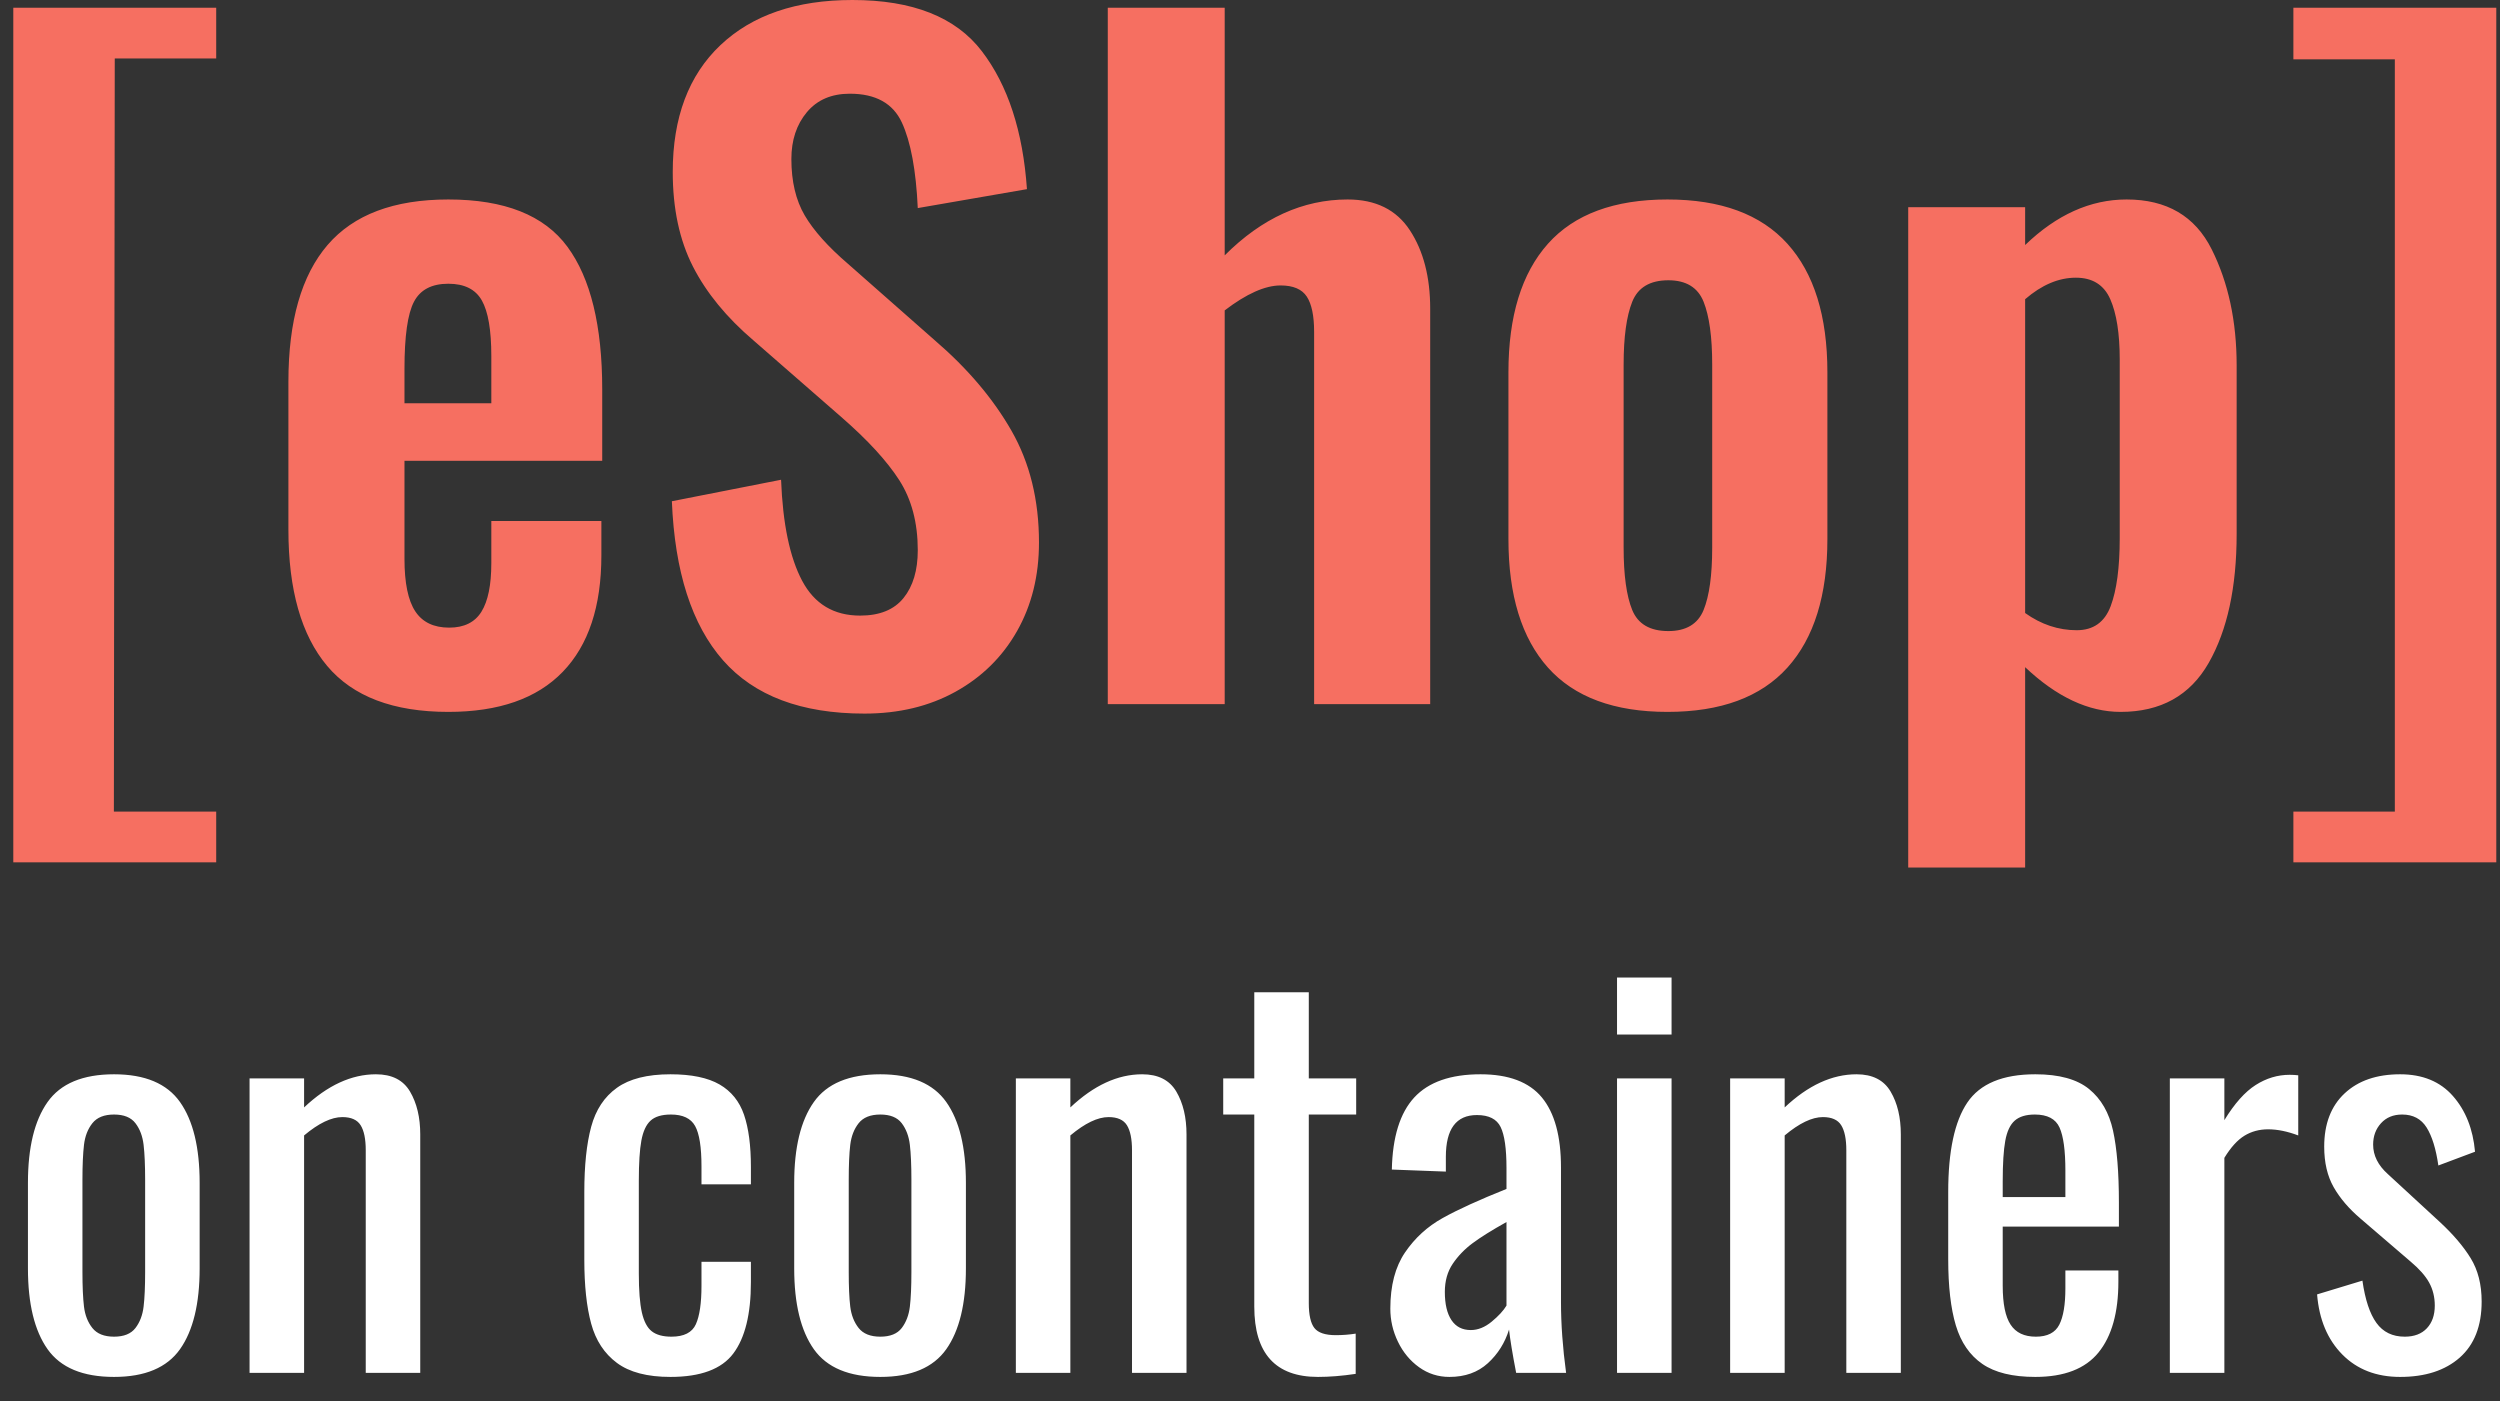 <?xml version="1.0" encoding="UTF-8"?>
<svg width="91px" height="51px" viewBox="0 0 91 51" version="1.1" xmlns="http://www.w3.org/2000/svg" xmlns:xlink="http://www.w3.org/1999/xlink">
    <rect x="0" y="0" width="91" height="51" fill="#333333" stroke="none"/>
    <!-- Generator: Sketch 63.1 (92452) - https://sketch.com -->
    <title>Group 5</title>
    <desc>Created with Sketch.</desc>
    <g id="Page-1" stroke="none" stroke-width="1" fill="none" fill-rule="evenodd">
        <g id="HOME-UI" transform="translate(-40, -36)" fill-rule="nonzero">
            <g id="Group-5" transform="translate(40, 36)">
                <path d="M7.87,31.389 L7.87,29.543 L4.145,29.543 L4.177,2.128 L7.87,2.128 L7.87,0.282 L0.484,0.282 L0.484,31.389 L7.87,31.389 Z M16.319,25.913 C18.155,25.913 19.543,25.428 20.482,24.457 C21.421,23.487 21.89,22.074 21.89,20.217 L21.89,20.217 L21.89,18.965 L17.884,18.965 L17.884,20.499 C17.884,21.291 17.764,21.881 17.524,22.267 C17.284,22.653 16.893,22.846 16.351,22.846 C15.787,22.846 15.375,22.647 15.115,22.251 C14.854,21.855 14.723,21.218 14.723,20.342 L14.723,20.342 L14.723,16.774 L21.921,16.774 L21.921,14.177 C21.921,11.861 21.499,10.129 20.654,8.982 C19.809,7.834 18.364,7.261 16.319,7.261 C14.337,7.261 12.872,7.813 11.922,8.919 C10.973,10.025 10.498,11.684 10.498,13.895 L10.498,13.895 L10.498,19.278 C10.498,21.469 10.968,23.122 11.907,24.238 C12.846,25.355 14.317,25.913 16.319,25.913 Z M17.884,14.678 L14.723,14.678 L14.723,13.426 C14.723,12.237 14.838,11.423 15.068,10.985 C15.297,10.547 15.714,10.328 16.319,10.328 C16.904,10.328 17.31,10.531 17.54,10.938 C17.769,11.345 17.884,12.017 17.884,12.956 L17.884,12.956 L17.884,14.678 Z M31.466,25.975 C32.718,25.975 33.824,25.709 34.784,25.177 C35.743,24.645 36.489,23.91 37.021,22.971 C37.553,22.032 37.819,20.958 37.819,19.747 C37.819,18.204 37.486,16.847 36.818,15.679 C36.15,14.511 35.222,13.415 34.033,12.393 L34.033,12.393 L30.872,9.608 C30.142,8.982 29.615,8.392 29.291,7.84 C28.968,7.287 28.806,6.603 28.806,5.79 C28.806,5.101 28.994,4.533 29.37,4.084 C29.745,3.635 30.267,3.411 30.934,3.411 C31.873,3.411 32.504,3.761 32.828,4.46 C33.151,5.159 33.344,6.197 33.407,7.574 L33.407,7.574 L37.381,6.885 C37.235,4.778 36.688,3.103 35.738,1.862 C34.789,0.621 33.219,-4.11791813e-15 31.028,-4.11791813e-15 C28.984,-4.11791813e-15 27.382,0.548 26.224,1.643 C25.067,2.738 24.488,4.277 24.488,6.259 C24.488,7.594 24.733,8.742 25.223,9.702 C25.713,10.661 26.449,11.558 27.429,12.393 L27.429,12.393 L30.621,15.178 C31.581,16.013 32.285,16.78 32.734,17.479 C33.182,18.177 33.407,19.028 33.407,20.029 C33.407,20.759 33.235,21.338 32.89,21.766 C32.546,22.194 32.019,22.408 31.31,22.408 C30.35,22.408 29.646,21.985 29.198,21.14 C28.749,20.295 28.493,19.069 28.431,17.463 L28.431,17.463 L24.456,18.245 C24.561,20.811 25.181,22.741 26.318,24.035 C27.455,25.328 29.171,25.975 31.466,25.975 Z M44.579,25.631 L44.579,11.298 C45.372,10.693 46.05,10.39 46.613,10.39 C47.072,10.39 47.391,10.526 47.568,10.797 C47.745,11.068 47.834,11.496 47.834,12.08 L47.834,12.08 L47.834,25.631 L52.059,25.631 L52.059,11.235 C52.059,10.088 51.814,9.138 51.323,8.387 C50.833,7.636 50.077,7.261 49.054,7.261 C47.427,7.261 45.935,7.939 44.579,9.295 L44.579,9.295 L44.579,0.282 L40.323,0.282 L40.323,25.631 L44.579,25.631 Z M60.696,25.913 C62.637,25.913 64.092,25.375 65.062,24.301 C66.032,23.226 66.517,21.667 66.517,19.622 L66.517,19.622 L66.517,13.551 C66.517,11.506 66.032,9.947 65.062,8.872 C64.092,7.798 62.637,7.261 60.696,7.261 C58.756,7.261 57.306,7.798 56.346,8.872 C55.387,9.947 54.907,11.506 54.907,13.551 L54.907,13.551 L54.907,19.622 C54.907,21.667 55.387,23.226 56.346,24.301 C57.306,25.375 58.756,25.913 60.696,25.913 Z M60.728,22.971 C60.06,22.971 59.622,22.715 59.413,22.204 C59.205,21.693 59.1,20.937 59.1,19.935 L59.1,19.935 L59.1,13.269 C59.1,12.268 59.205,11.506 59.413,10.985 C59.622,10.463 60.06,10.202 60.728,10.202 C61.374,10.202 61.802,10.463 62.011,10.985 C62.219,11.506 62.324,12.268 62.324,13.269 L62.324,13.269 L62.324,19.935 C62.324,20.937 62.219,21.693 62.011,22.204 C61.802,22.715 61.374,22.971 60.728,22.971 Z M73.715,31.577 L73.715,24.285 C74.863,25.37 76.021,25.913 77.189,25.913 C78.65,25.913 79.719,25.318 80.397,24.129 C81.075,22.94 81.414,21.375 81.414,19.434 L81.414,19.434 L81.414,13.301 C81.414,11.694 81.111,10.286 80.506,9.076 C79.901,7.866 78.869,7.261 77.408,7.261 C76.094,7.261 74.863,7.813 73.715,8.919 L73.715,8.919 L73.715,7.542 L69.459,7.542 L69.459,31.577 L73.715,31.577 Z M75.593,22.94 C74.925,22.94 74.299,22.731 73.715,22.314 L73.715,22.314 L73.715,10.891 C74.32,10.369 74.936,10.108 75.562,10.108 C76.167,10.108 76.584,10.369 76.814,10.891 C77.043,11.412 77.158,12.143 77.158,13.082 L77.158,13.082 L77.158,19.591 C77.158,20.655 77.048,21.479 76.829,22.063 C76.61,22.647 76.198,22.94 75.593,22.94 Z M90.865,31.389 L90.865,0.282 L83.479,0.282 L83.479,2.159 L87.172,2.159 L87.172,29.543 L83.479,29.543 L83.479,31.389 L90.865,31.389 Z" id="[BidPlace]" fill="#F66F61"></path>
                <path d="M4.151,50.12 C5.276,50.12 6.077,49.783 6.553,49.11 C7.029,48.436 7.267,47.456 7.267,46.17 L7.267,46.17 L7.267,43.054 C7.267,41.769 7.029,40.789 6.553,40.115 C6.077,39.441 5.276,39.104 4.151,39.104 C3.014,39.104 2.207,39.441 1.731,40.115 C1.255,40.789 1.017,41.769 1.017,43.054 L1.017,43.054 L1.017,46.17 C1.017,47.456 1.255,48.436 1.731,49.11 C2.207,49.783 3.014,50.12 4.151,50.12 Z M4.151,48.655 C3.793,48.655 3.53,48.55 3.363,48.34 C3.196,48.13 3.094,47.87 3.057,47.561 C3.02,47.252 3.001,46.832 3.001,46.3 L3.001,46.3 L3.001,42.943 C3.001,42.412 3.02,41.988 3.057,41.673 C3.094,41.358 3.196,41.095 3.363,40.885 C3.53,40.674 3.793,40.569 4.151,40.569 C4.51,40.569 4.769,40.674 4.93,40.885 C5.091,41.095 5.19,41.358 5.227,41.673 C5.264,41.988 5.283,42.412 5.283,42.943 L5.283,42.943 L5.283,46.3 C5.283,46.832 5.264,47.252 5.227,47.561 C5.19,47.87 5.091,48.13 4.93,48.34 C4.769,48.55 4.51,48.655 4.151,48.655 Z M11.069,49.972 L11.069,41.33 C11.6,40.885 12.064,40.662 12.46,40.662 C12.781,40.662 13.004,40.761 13.127,40.959 C13.251,41.157 13.313,41.46 13.313,41.868 L13.313,41.868 L13.313,49.972 L15.297,49.972 L15.297,41.293 C15.297,40.674 15.173,40.155 14.926,39.735 C14.679,39.314 14.265,39.104 13.684,39.104 C12.793,39.104 11.922,39.506 11.069,40.31 L11.069,40.31 L11.069,39.253 L9.084,39.253 L9.084,49.972 L11.069,49.972 Z M24.403,50.12 C25.503,50.12 26.267,49.836 26.693,49.267 C27.12,48.698 27.333,47.833 27.333,46.671 L27.333,46.671 L27.333,45.929 L25.534,45.929 L25.534,46.801 C25.534,47.431 25.466,47.898 25.33,48.201 C25.194,48.504 24.897,48.655 24.44,48.655 C24.131,48.655 23.893,48.59 23.726,48.46 C23.559,48.331 23.439,48.102 23.364,47.774 C23.29,47.447 23.253,46.974 23.253,46.356 L23.253,46.356 L23.253,42.98 C23.253,42.337 23.284,41.849 23.346,41.515 C23.408,41.181 23.519,40.94 23.68,40.792 C23.84,40.644 24.088,40.569 24.421,40.569 C24.854,40.569 25.148,40.708 25.302,40.987 C25.457,41.265 25.534,41.756 25.534,42.461 L25.534,42.461 L25.534,43.11 L27.333,43.11 L27.333,42.48 C27.333,41.701 27.25,41.067 27.083,40.579 C26.916,40.09 26.619,39.722 26.193,39.475 C25.766,39.228 25.169,39.104 24.403,39.104 C23.562,39.104 22.913,39.268 22.456,39.596 C21.998,39.923 21.686,40.396 21.519,41.014 C21.352,41.633 21.269,42.424 21.269,43.388 L21.269,43.388 L21.269,45.855 C21.269,46.794 21.352,47.57 21.519,48.182 C21.686,48.794 21.998,49.27 22.456,49.61 C22.913,49.95 23.562,50.12 24.403,50.12 Z M32.044,50.12 C33.169,50.12 33.969,49.783 34.445,49.11 C34.921,48.436 35.159,47.456 35.159,46.17 L35.159,46.17 L35.159,43.054 C35.159,41.769 34.921,40.789 34.445,40.115 C33.969,39.441 33.169,39.104 32.044,39.104 C30.906,39.104 30.099,39.441 29.623,40.115 C29.147,40.789 28.909,41.769 28.909,43.054 L28.909,43.054 L28.909,46.17 C28.909,47.456 29.147,48.436 29.623,49.11 C30.099,49.783 30.906,50.12 32.044,50.12 Z M32.044,48.655 C31.685,48.655 31.422,48.55 31.255,48.34 C31.089,48.13 30.987,47.87 30.949,47.561 C30.912,47.252 30.894,46.832 30.894,46.3 L30.894,46.3 L30.894,42.943 C30.894,42.412 30.912,41.988 30.949,41.673 C30.987,41.358 31.089,41.095 31.255,40.885 C31.422,40.674 31.685,40.569 32.044,40.569 C32.402,40.569 32.662,40.674 32.823,40.885 C32.983,41.095 33.082,41.358 33.119,41.673 C33.156,41.988 33.175,42.412 33.175,42.943 L33.175,42.943 L33.175,46.3 C33.175,46.832 33.156,47.252 33.119,47.561 C33.082,47.87 32.983,48.13 32.823,48.34 C32.662,48.55 32.402,48.655 32.044,48.655 Z M38.961,49.972 L38.961,41.33 C39.493,40.885 39.956,40.662 40.352,40.662 C40.673,40.662 40.896,40.761 41.02,40.959 C41.143,41.157 41.205,41.46 41.205,41.868 L41.205,41.868 L41.205,49.972 L43.189,49.972 L43.189,41.293 C43.189,40.674 43.066,40.155 42.819,39.735 C42.571,39.314 42.157,39.104 41.576,39.104 C40.686,39.104 39.814,39.506 38.961,40.31 L38.961,40.31 L38.961,39.253 L36.977,39.253 L36.977,49.972 L38.961,49.972 Z M47.974,50.12 C48.395,50.12 48.852,50.083 49.347,50.009 L49.347,50.009 L49.347,48.544 C49.112,48.581 48.871,48.6 48.623,48.6 C48.24,48.6 47.98,48.513 47.844,48.34 C47.708,48.167 47.64,47.864 47.64,47.431 L47.64,47.431 L47.64,40.569 L49.365,40.569 L49.365,39.253 L47.64,39.253 L47.64,36.118 L45.656,36.118 L45.656,39.253 L44.525,39.253 L44.525,40.569 L45.656,40.569 L45.656,47.561 C45.656,49.267 46.429,50.12 47.974,50.12 Z M52.759,50.12 C53.328,50.12 53.794,49.953 54.159,49.62 C54.524,49.286 54.78,48.878 54.929,48.396 C54.966,48.742 55.052,49.267 55.188,49.972 L55.188,49.972 L57.006,49.972 C56.882,49.057 56.82,48.198 56.82,47.394 L56.82,47.394 L56.82,42.498 C56.82,41.361 56.589,40.511 56.125,39.948 C55.661,39.386 54.916,39.104 53.89,39.104 C52.802,39.104 51.999,39.386 51.479,39.948 C50.96,40.511 50.688,41.385 50.663,42.572 L50.663,42.572 L52.629,42.646 L52.629,42.109 C52.629,41.095 53.006,40.588 53.76,40.588 C54.193,40.588 54.481,40.733 54.623,41.024 C54.765,41.314 54.836,41.812 54.836,42.517 L54.836,42.517 L54.836,43.277 C53.847,43.673 53.074,44.025 52.518,44.334 C51.961,44.643 51.504,45.06 51.145,45.586 C50.787,46.111 50.608,46.794 50.608,47.635 C50.608,48.056 50.7,48.457 50.886,48.841 C51.071,49.224 51.328,49.533 51.655,49.768 C51.983,50.003 52.351,50.12 52.759,50.12 Z M53.538,48.414 C53.229,48.414 52.994,48.294 52.833,48.052 C52.672,47.811 52.592,47.468 52.592,47.023 C52.592,46.628 52.688,46.288 52.879,46.003 C53.071,45.719 53.312,45.468 53.603,45.252 C53.893,45.036 54.304,44.779 54.836,44.482 L54.836,44.482 L54.836,47.524 C54.725,47.709 54.545,47.904 54.298,48.108 C54.051,48.312 53.797,48.414 53.538,48.414 Z M60.845,37.658 L60.845,35.581 L58.86,35.581 L58.86,37.658 L60.845,37.658 Z M60.845,49.972 L60.845,39.253 L58.86,39.253 L58.86,49.972 L60.845,49.972 Z M64.962,49.972 L64.962,41.33 C65.493,40.885 65.957,40.662 66.353,40.662 C66.674,40.662 66.897,40.761 67.02,40.959 C67.144,41.157 67.206,41.46 67.206,41.868 L67.206,41.868 L67.206,49.972 L69.19,49.972 L69.19,41.293 C69.19,40.674 69.067,40.155 68.819,39.735 C68.572,39.314 68.158,39.104 67.577,39.104 C66.687,39.104 65.815,39.506 64.962,40.31 L64.962,40.31 L64.962,39.253 L62.977,39.253 L62.977,49.972 L64.962,49.972 Z M74.086,50.12 C75.137,50.12 75.904,49.824 76.386,49.23 C76.868,48.637 77.109,47.777 77.109,46.652 L77.109,46.652 L77.109,46.244 L75.18,46.244 L75.18,46.893 C75.18,47.487 75.106,47.929 74.958,48.219 C74.809,48.51 74.525,48.655 74.105,48.655 C73.684,48.655 73.378,48.51 73.187,48.219 C72.995,47.929 72.899,47.456 72.899,46.801 L72.899,46.801 L72.899,44.649 L77.128,44.649 L77.128,43.778 C77.128,42.677 77.057,41.803 76.914,41.154 C76.772,40.504 76.482,40.001 76.043,39.642 C75.604,39.284 74.952,39.104 74.086,39.104 C72.899,39.104 72.074,39.447 71.61,40.134 C71.147,40.82 70.915,41.905 70.915,43.388 L70.915,43.388 L70.915,45.836 C70.915,46.825 71.008,47.629 71.193,48.247 C71.379,48.865 71.7,49.332 72.157,49.647 C72.615,49.963 73.258,50.12 74.086,50.12 Z M75.18,43.574 L72.899,43.574 L72.899,42.999 C72.899,42.356 72.93,41.864 72.992,41.524 C73.054,41.184 73.168,40.94 73.335,40.792 C73.502,40.644 73.746,40.569 74.068,40.569 C74.525,40.569 74.825,40.727 74.967,41.042 C75.109,41.358 75.18,41.88 75.18,42.609 L75.18,42.609 L75.18,43.574 Z M80.967,49.972 L80.967,42.146 C81.201,41.762 81.446,41.494 81.699,41.339 C81.953,41.184 82.24,41.107 82.561,41.107 C82.895,41.107 83.26,41.181 83.656,41.33 L83.656,41.33 L83.656,39.141 C83.557,39.129 83.452,39.123 83.34,39.123 C82.908,39.123 82.497,39.246 82.107,39.494 C81.718,39.741 81.337,40.168 80.967,40.773 L80.967,40.773 L80.967,39.253 L78.982,39.253 L78.982,49.972 L80.967,49.972 Z M87.365,50.12 C88.28,50.12 89.003,49.885 89.535,49.416 C90.066,48.946 90.332,48.266 90.332,47.376 C90.332,46.757 90.199,46.232 89.933,45.799 C89.667,45.366 89.293,44.928 88.811,44.482 L88.811,44.482 L86.92,42.739 C86.561,42.418 86.382,42.059 86.382,41.664 C86.382,41.354 86.478,41.095 86.669,40.885 C86.861,40.674 87.117,40.569 87.439,40.569 C87.835,40.569 88.131,40.727 88.329,41.042 C88.527,41.358 88.669,41.818 88.756,42.424 L88.756,42.424 L90.091,41.923 C90.017,41.095 89.748,40.418 89.284,39.892 C88.821,39.367 88.181,39.104 87.365,39.104 C86.512,39.104 85.838,39.336 85.343,39.8 C84.849,40.263 84.601,40.909 84.601,41.738 C84.601,42.319 84.716,42.81 84.945,43.212 C85.173,43.614 85.498,43.994 85.918,44.353 L85.918,44.353 L87.754,45.929 C88.063,46.189 88.286,46.442 88.422,46.689 C88.558,46.937 88.626,47.215 88.626,47.524 C88.626,47.87 88.53,48.145 88.338,48.349 C88.147,48.553 87.878,48.655 87.532,48.655 C87.087,48.655 86.743,48.488 86.502,48.154 C86.261,47.821 86.091,47.308 85.992,46.615 L85.992,46.615 L84.342,47.116 C84.416,48.031 84.722,48.76 85.26,49.304 C85.798,49.848 86.499,50.12 87.365,50.12 Z" id="oncontainers" fill="#FFFFFF"></path>
            </g>
        </g>
    </g>
</svg>